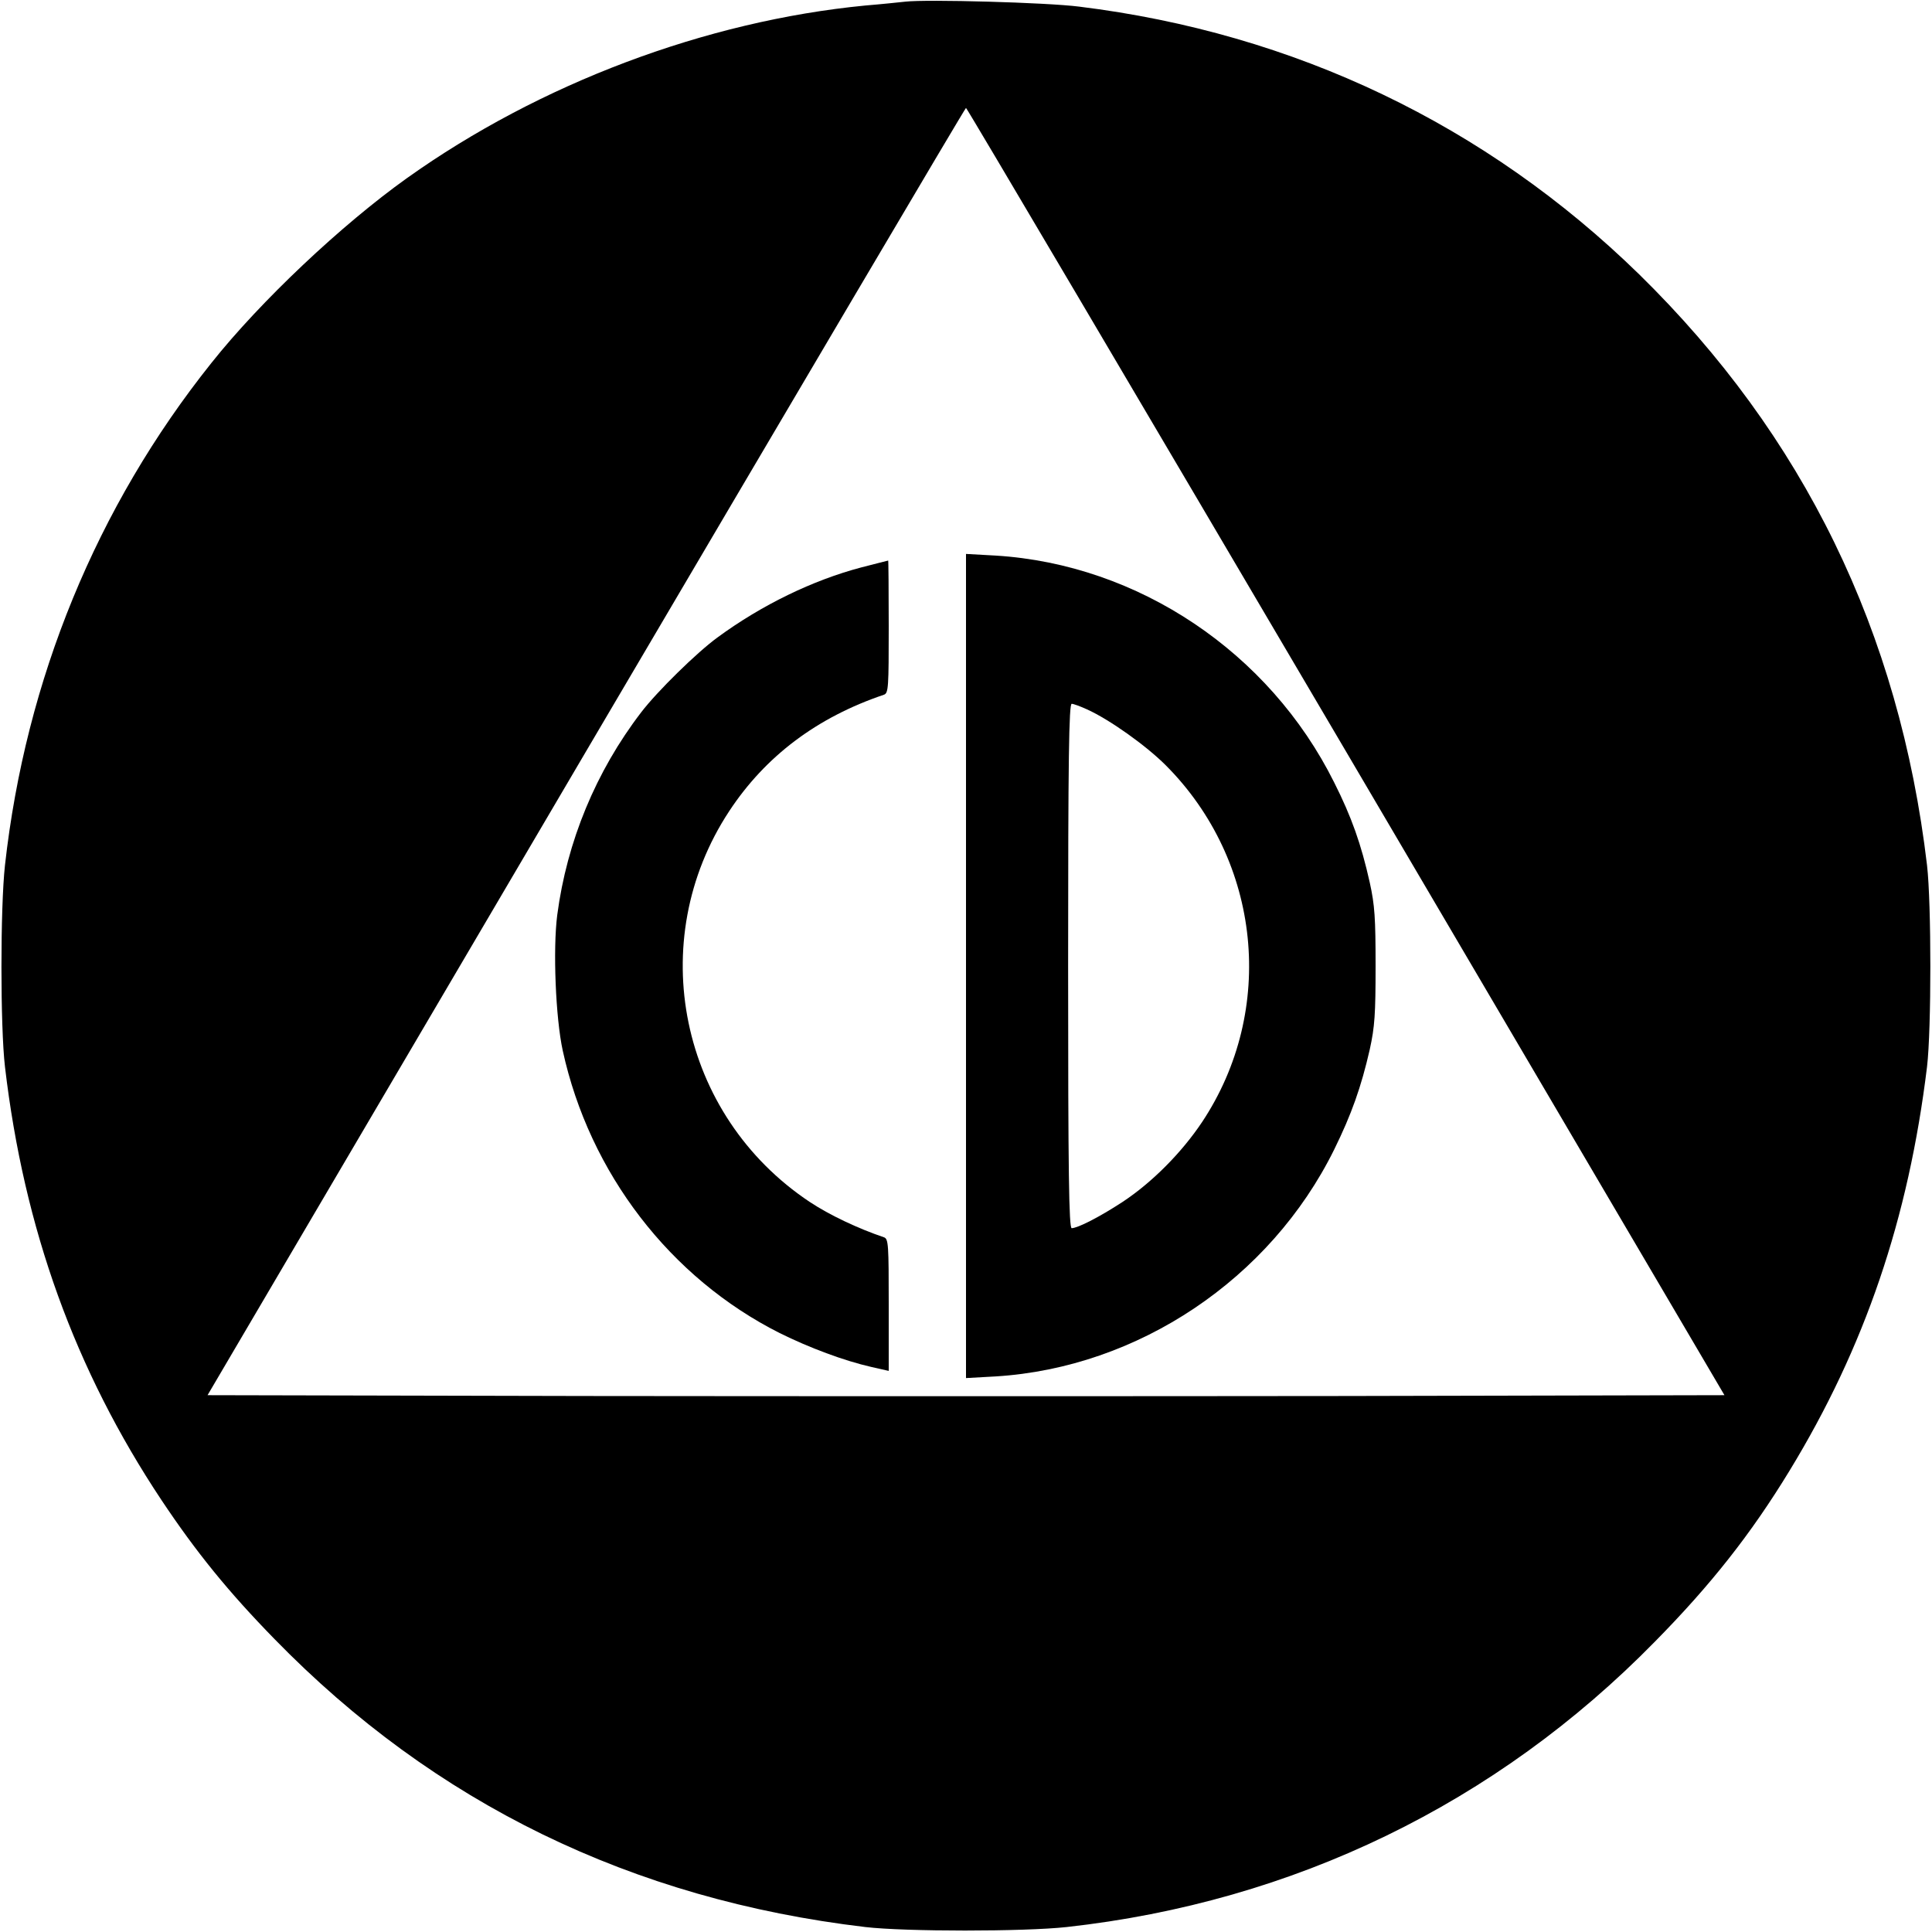 <?xml version="1.0" standalone="no"?>
<!DOCTYPE svg PUBLIC "-//W3C//DTD SVG 20010904//EN" "http://www.w3.org/TR/2001/REC-SVG-20010904/DTD/svg10.dtd">
<svg
  version="1.0"
  xmlns="http://www.w3.org/2000/svg"
  width="700pt"
  height="700pt"
  viewBox="0 0 700 700"
  preserveAspectRatio="xMidYMid meet"
>
  <g
    transform="translate(0,700) scale(0.1,-0.1)"
    fill="#000000"
    stroke="none"
  >
    <path
      d="M3280 6994 c-19 -2 -84 -9 -145 -14 -578 -56 -1180 -283 -1660 -625
-237 -169 -531 -446 -709 -670 -416 -521 -673 -1147 -748 -1820 -17 -154 -17
-585 0 -730 69 -588 254 -1099 567 -1570 126 -189 242 -332 410 -504 580 -595
1295 -943 2140 -1043 145 -17 576 -17 730 0 822 91 1556 447 2131 1034 203
206 348 390 487 618 274 449 432 915 499 1465 16 135 16 591 0 730 -100 846
-447 1557 -1043 2141 -555 542 -1249 874 -2029 970 -117 15 -553 27 -630 18z
m1597 -2717 l1371 -2332 -1374 -3 c-756 -1 -1992 -1 -2748 0 l-1374 3 1371
2332 c755 1283 1374 2332 1377 2332 3 0 622 -1049 1377 -2332z"
    />
    <path
      d="M3500 3500 l0 -1493 108 6 c515 32 994 352 1226 822 63 128 98 227
129 363 18 82 21 128 21 302 0 174 -3 220 -21 302 -31 139 -66 238 -129 363
-235 472 -710 790 -1226 822 l-108 6 0 -1493z m438 930 c82 -37 214 -131 286
-203 346 -347 401 -887 131 -1293 -75 -112 -182 -219 -288 -289 -86 -56 -161
-94 -184 -95 -10 0 -13 197 -13 950 0 753 3 950 13 950 6 0 31 -9 55 -20z"
    />
    <path
      d="M3120 4944 c-174 -46 -359 -135 -521 -254 -74 -54 -218 -195 -276
-271 -164 -214 -269 -468 -304 -734 -16 -124 -6 -373 20 -492 97 -443 389
-823 786 -1023 107 -53 232 -100 333 -123 l62 -14 0 239 c0 218 -1 239 -17
245 -95 32 -198 81 -269 128 -472 314 -602 945 -292 1416 131 199 318 340 561
422 16 6 17 27 17 247 0 132 -1 240 -2 239 -2 0 -46 -12 -98 -25z"
    />
  </g>
</svg>
